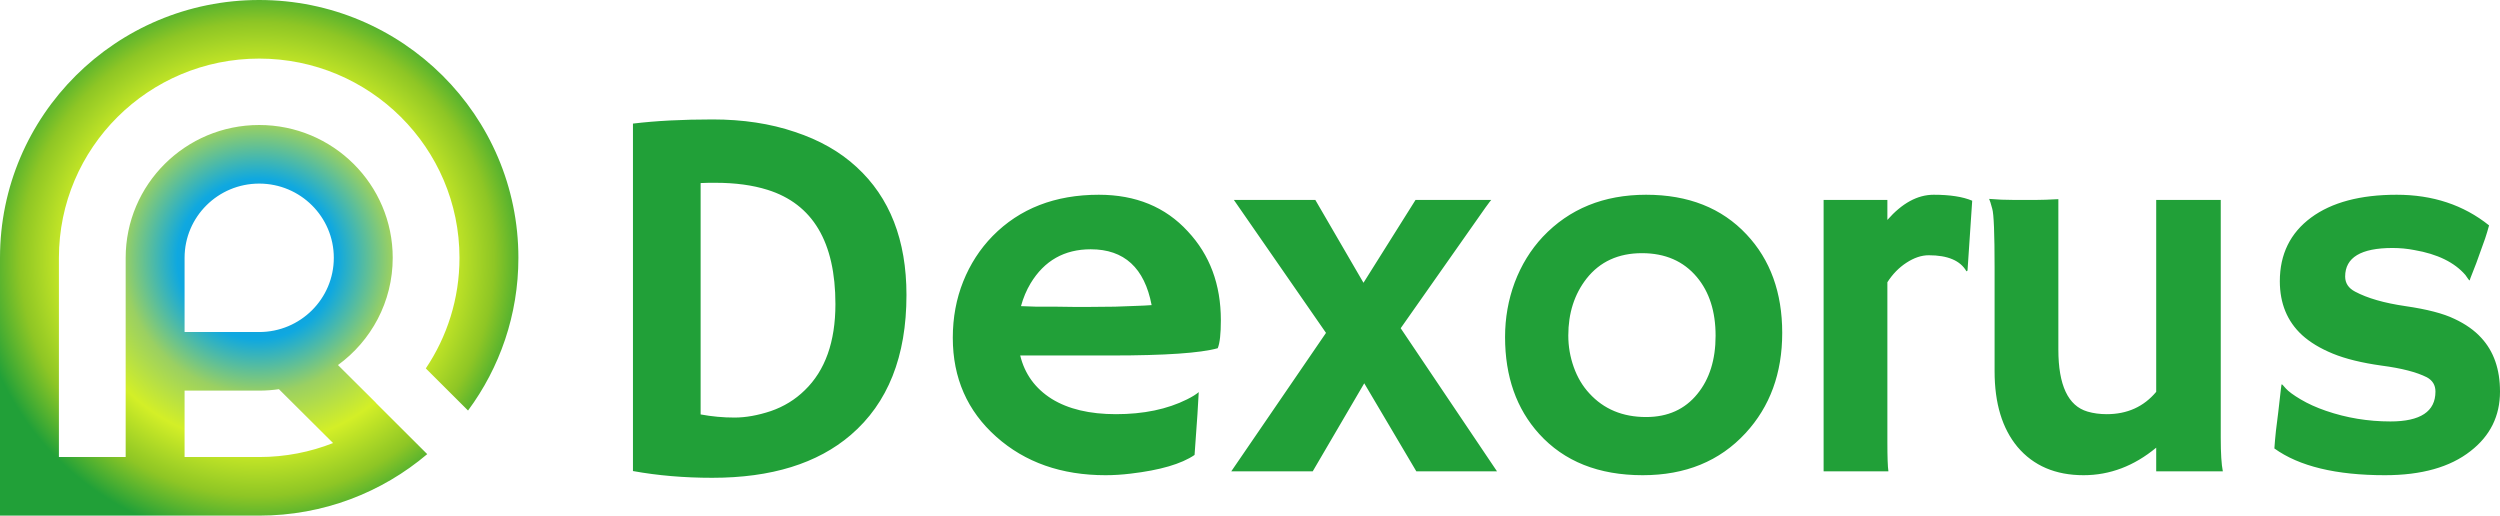 <svg width="160" height="33" viewBox="0 0 160 33" fill="none" xmlns="http://www.w3.org/2000/svg">
<path fill-rule="evenodd" clip-rule="evenodd" d="M0 16.5C0 7.387 7.427 0 16.588 0C25.75 0 33.177 7.387 33.177 16.5C33.177 20.158 31.98 23.538 29.954 26.274L27.252 23.578C28.613 21.553 29.407 19.119 29.407 16.5C29.407 9.458 23.668 3.75 16.588 3.75C9.509 3.75 3.77 9.458 3.77 16.5V29.25H8.043V16.5C8.043 11.806 11.869 8 16.588 8C21.308 8 25.134 11.806 25.134 16.5C25.134 19.319 23.754 21.817 21.63 23.363L24.054 25.774L24.049 25.779L27.342 29.064C24.446 31.518 20.691 33 16.588 33H0V16.5ZM21.317 28.355L17.851 24.908C17.439 24.968 17.017 25 16.588 25H11.813V29.25H16.588C18.258 29.25 19.854 28.932 21.317 28.355ZM11.813 21.25H16.588C19.226 21.25 21.364 19.123 21.364 16.5C21.364 13.877 19.226 11.75 16.588 11.75C13.951 11.75 11.813 13.877 11.813 16.5V21.25ZM40.509 30.147C42.097 30.435 43.79 30.579 45.589 30.579C49.364 30.579 52.318 29.665 54.45 27.837C56.826 25.798 58.014 22.812 58.014 18.879C58.014 15.367 56.948 12.635 54.816 10.685C53.761 9.71 52.446 8.962 50.869 8.442C49.303 7.91 47.549 7.644 45.606 7.644C43.674 7.644 41.975 7.732 40.509 7.91V30.147ZM47.005 26.724C46.283 26.724 45.561 26.657 44.84 26.524V11.716C45.017 11.705 45.189 11.699 45.356 11.699H45.806C47.06 11.699 48.165 11.849 49.12 12.148C52.018 13.056 53.467 15.494 53.467 19.461C53.467 21.876 52.812 23.715 51.502 24.978C50.891 25.577 50.169 26.02 49.337 26.308C48.504 26.585 47.727 26.724 47.005 26.724ZM61.646 18.015C61.202 19.123 60.979 20.325 60.979 21.621C60.979 24.192 61.907 26.302 63.761 27.953C65.604 29.593 67.936 30.413 70.756 30.413C71.267 30.413 71.8 30.38 72.355 30.313C74.243 30.092 75.609 29.693 76.452 29.117L76.636 26.524C76.669 26.037 76.697 25.56 76.719 25.095C76.552 25.239 76.302 25.394 75.969 25.56C74.704 26.192 73.188 26.507 71.422 26.507C69.735 26.507 68.363 26.18 67.308 25.527C66.254 24.862 65.582 23.937 65.293 22.751H71.156C74.565 22.751 76.824 22.596 77.935 22.286C78.068 21.965 78.135 21.366 78.135 20.491C78.135 18.209 77.43 16.314 76.019 14.807C74.587 13.245 72.688 12.464 70.323 12.464C67.525 12.464 65.26 13.344 63.528 15.106C62.717 15.937 62.09 16.907 61.646 18.015ZM69.807 15.954C71.95 15.954 73.249 17.145 73.704 19.527C73.416 19.549 73.088 19.566 72.722 19.577L71.356 19.627C70.812 19.638 70.257 19.643 69.69 19.643H68.741C68.363 19.643 67.969 19.638 67.558 19.627H66.326C65.937 19.616 65.61 19.605 65.343 19.593C65.487 19.062 65.693 18.574 65.959 18.131C66.837 16.68 68.119 15.954 69.807 15.954ZM78.968 12.796L84.864 21.305L78.802 30.164H84.015L87.312 24.53L90.644 30.164H95.807L89.644 21.006L95.074 13.278C95.307 12.957 95.429 12.796 95.44 12.796H90.594L87.263 18.098L84.181 12.796H78.968ZM96.94 18.081C96.529 19.189 96.324 20.352 96.324 21.571C96.324 24.098 97.051 26.164 98.506 27.77C100.105 29.532 102.314 30.413 105.135 30.413C107.866 30.413 110.059 29.516 111.714 27.721C113.279 26.025 114.062 23.887 114.062 21.305C114.062 18.724 113.301 16.624 111.78 15.006C110.192 13.311 108.049 12.464 105.351 12.464C102.642 12.464 100.438 13.361 98.739 15.156C97.962 15.987 97.362 16.962 96.94 18.081ZM100.721 23.499C100.488 22.846 100.371 22.17 100.371 21.472C100.371 20.042 100.76 18.829 101.537 17.832C102.392 16.746 103.575 16.203 105.085 16.203C106.573 16.203 107.744 16.713 108.599 17.732C109.398 18.685 109.798 19.937 109.798 21.488C109.798 23.017 109.41 24.258 108.632 25.211C107.833 26.197 106.739 26.69 105.351 26.69C103.852 26.69 102.642 26.186 101.72 25.178C101.287 24.712 100.954 24.153 100.721 23.499ZM120.858 30.164C120.814 29.876 120.792 29.255 120.792 28.302V18.064C121.125 17.544 121.53 17.128 122.007 16.818C122.496 16.497 122.973 16.336 123.44 16.336C124.661 16.336 125.466 16.68 125.855 17.366L125.921 17.317L126.221 12.846C125.622 12.591 124.8 12.464 123.756 12.464C122.724 12.464 121.735 13.001 120.792 14.076V12.796H116.711V30.164H120.858ZM133.35 30.413C135.027 30.413 136.576 29.826 137.997 28.651V30.164H142.261C142.172 29.721 142.128 29.012 142.128 28.036V12.796H137.997V25.078C137.198 26.031 136.143 26.507 134.833 26.507C134.389 26.507 133.978 26.452 133.6 26.341C132.357 25.976 131.735 24.651 131.735 22.369V12.746C131.135 12.779 130.652 12.796 130.286 12.796H128.903C128.348 12.796 127.815 12.774 127.304 12.729C127.349 12.818 127.416 13.029 127.504 13.361C127.604 13.682 127.654 14.951 127.654 17.167V23.765C127.654 25.815 128.143 27.427 129.12 28.602C130.141 29.809 131.552 30.413 133.35 30.413ZM145.56 28.701C147.147 29.843 149.507 30.413 152.638 30.413C154.981 30.413 156.808 29.898 158.118 28.867C159.373 27.892 160 26.624 160 25.061C160 23.632 159.6 22.485 158.801 21.621C158.368 21.145 157.796 20.74 157.085 20.408C156.375 20.064 155.331 19.793 153.954 19.593C152.588 19.394 151.511 19.084 150.723 18.663C150.301 18.441 150.09 18.12 150.09 17.699C150.09 16.48 151.1 15.871 153.121 15.871C153.599 15.871 154.065 15.915 154.52 16.004C155.997 16.258 157.085 16.79 157.785 17.599C157.94 17.832 158.029 17.948 158.051 17.948C158.062 17.948 158.079 17.904 158.101 17.815L158.484 16.835C158.606 16.513 158.795 15.987 159.051 15.256C159.139 14.99 159.223 14.713 159.3 14.425C157.668 13.117 155.697 12.464 153.388 12.464C151.056 12.464 149.229 12.951 147.908 13.926C146.576 14.912 145.909 16.27 145.909 17.998C145.909 19.416 146.381 20.563 147.325 21.438C147.836 21.904 148.497 22.303 149.307 22.635C150.118 22.967 151.156 23.222 152.422 23.399C153.699 23.566 154.665 23.815 155.32 24.147C155.686 24.347 155.869 24.651 155.869 25.061C155.869 26.336 154.909 26.973 152.988 26.973C151.556 26.973 150.179 26.746 148.857 26.291C148.247 26.081 147.708 25.837 147.242 25.56C146.775 25.283 146.459 25.05 146.292 24.862C146.126 24.663 146.037 24.574 146.026 24.596C146.015 24.607 145.998 24.712 145.976 24.912C145.954 25.1 145.898 25.588 145.809 26.374L145.66 27.571C145.615 27.992 145.582 28.369 145.56 28.701Z" fill="url(#paint0_angular)"/>
<defs>
<radialGradient id="paint0_angular" cx="0" cy="0" r="1" gradientUnits="userSpaceOnUse" gradientTransform="translate(16.588 16.5) rotate(42.947) scale(20.055 20.057)">
<stop offset="0.04" stop-color="#0A8CD1"/>
<stop offset="0.255" stop-color="#0FA8E0"/>
<stop offset="0.427" stop-color="#9AD062"/>
<stop offset="0.589" stop-color="#D3EF27"/>
<stop offset="0.755" stop-color="#8EC625"/>
<stop offset="0.9" stop-color="#21A038"/>
</radialGradient>
</defs>
</svg>
